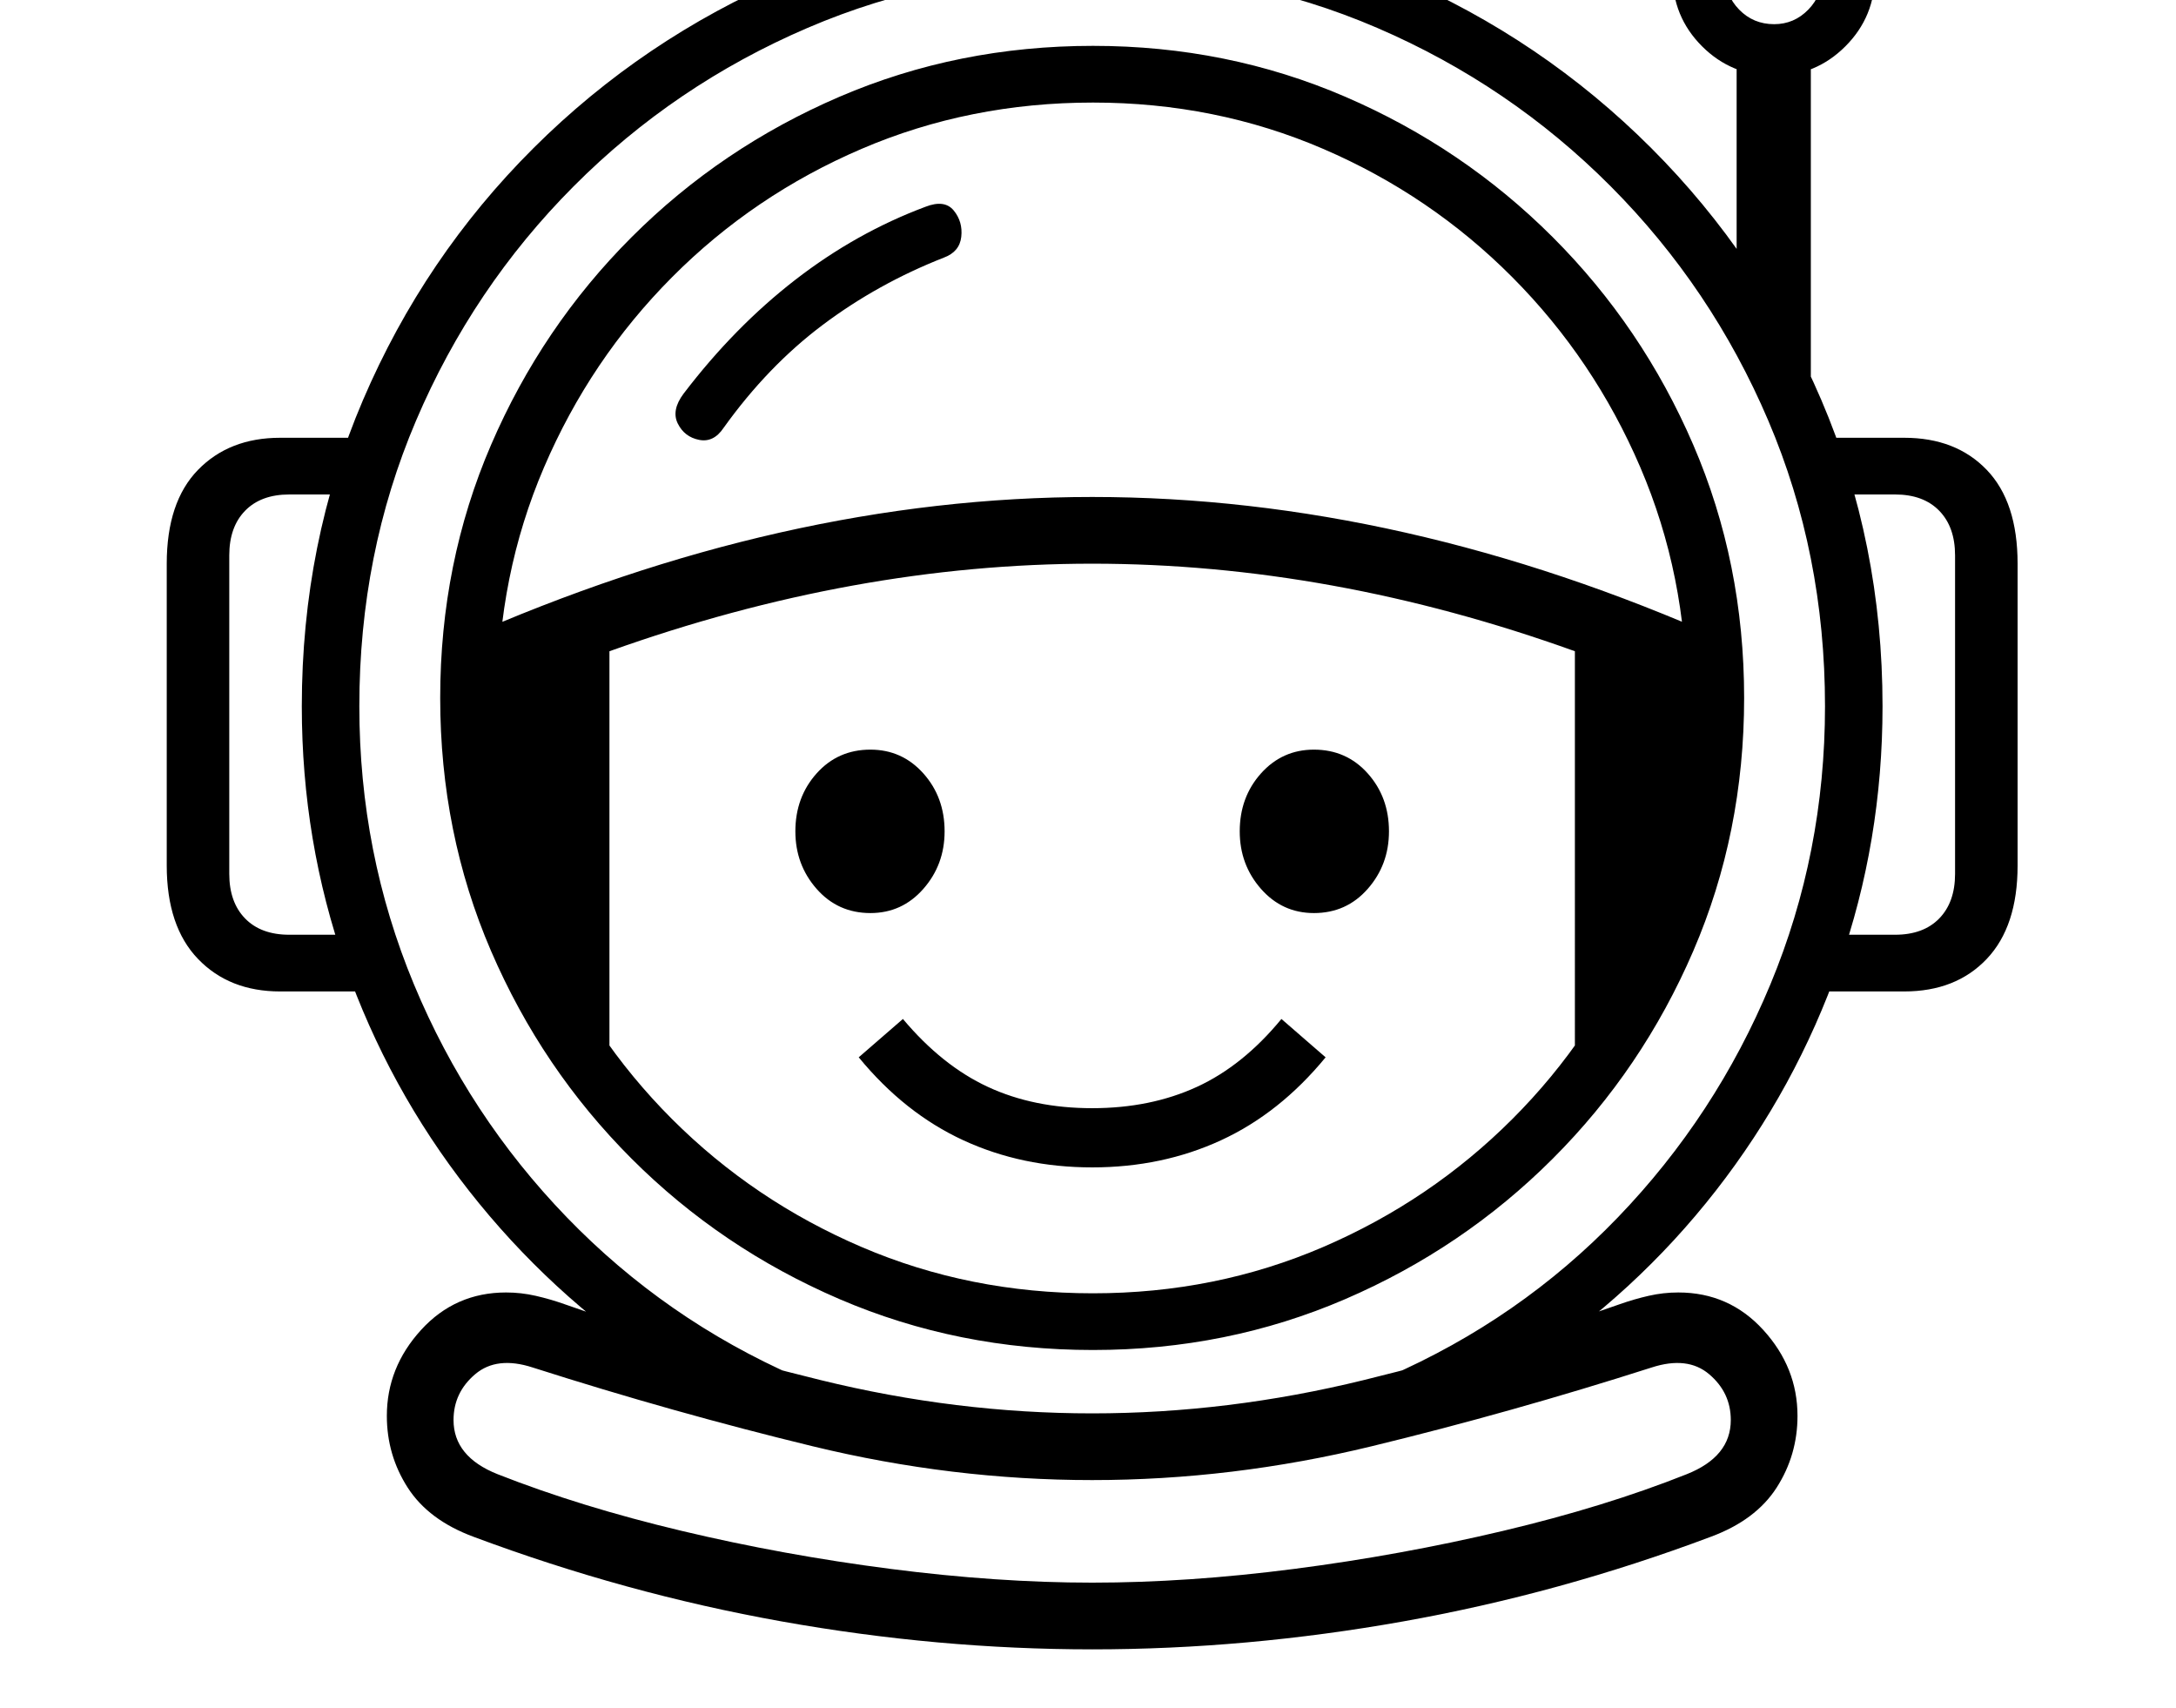 <svg xmlns="http://www.w3.org/2000/svg" viewBox="-10 0 2610 2048"><path d="M780 1638q-131-87-227.5-210T404 1157t-52-310q0-196 73.5-367.5t204.5-302T933-27t368-74 367.5 74 302 204.5 204 302T2248 847q0 162-52 310t-148 271-228 210l-165 13q158-69 275.5-191t183-279.5T2179 847q0-183-68-342.5t-189-281-280-190T1301-35q-183 0-342.5 68.5T678 223.5t-189 281T421 847q0 176 65.5 333.5T670 1460t275 191zm-454-449q-61 0-98.5-39T190 1038V676q0-74 37.5-112.5T326 525h110v68h-99q-34 0-53 19.5T265 666v382q0 34 19 53.5t53 19.5h95l40 68zm974 789q-185 0-372.5-33.5T558 1843q-54-20-79-59t-25-86q0-58 41-103t102-45q18 0 35.5 4t34.5 10q144 51 307 91t326 40 326-40 307-91q17-6 34.5-10t35.5-4q61 0 102 45t41 103q0 47-25 86t-79 59q-181 68-369 101.5t-373 33.5zm0-80q115 0 242.5-16.5t250-45.5 220.5-68q53-21 53-65 0-33-26-55t-69-8q-169 54-336 94.5t-335 40.5-335-40.5-336-94.5q-43-14-69 8t-26 55q0 44 53 65 99 39 221 68t250 45.5 242 16.5zm0-498q-84 0-154.5-32.5T1020 1268l53-46q47 56 102 81.5t125 25.5 125.5-25.5T1527 1222l53 46q-55 67-125.5 99.5T1300 1400zm-266-305q-39 0-64.5-29T944 997q0-41 25.5-69.5T1034 899q38 0 63.5 28.5T1123 997q0 40-25.5 69t-63.5 29zm-313 218-134-239-44-307q386-171 757-171 373 0 757 171l-44 307-134 239V781q-292-105-579-105-285 0-579 105zm580 306q-162 0-304-61t-249.5-168.5-168.5-249T518 837t61-303.5 168.5-249T997 116t304-61q161 0 302.5 61t249 168.5 168.5 249 61 303.5-61 303.5-168.5 249-249 168.5-302.5 61zm0-68q147 0 276-55.5t227-153.5 153.5-227.5T2013 837q0-147-55.5-276.5t-153.5-228-227-154-276-55.5q-148 0-277.5 55.5T796 332.5t-153.5 228T587 837q0 148 55.5 277.5T796 1342t227.5 153.5T1301 1551zm265-456q-38 0-63.5-29t-25.5-69q0-41 25.5-69.5T1566 899q39 0 64.5 28.5T1656 997q0 40-25.5 69t-64.5 29zM858 513q-12 18-29.5 14.5T803 508t7-36q61-80 134-136.5t156-87.5q23-9 34 4.5t9 31.5-21 25q-79 31-145 80.5T858 513zm1270 676 40-68h95q34 0 53-19.5t19-53.5V666q0-34-19-53.5t-53-19.5h-99v-68h110q62 0 99 38.5t37 112.5v362q0 73-37 112t-99 39zm34-702-89-124V53h89zm-44-396q-51 0-86.5-35.5T1996-31q0-50 35.5-85.5T2118-152q50 0 85.5 35.5T2239-31q0 51-35.5 86.5T2118 91zm0-62q24 0 41-17.5t17-42.5-17-42-41-17q-25 0-42 17t-17 42 17 42.5 42 17.5z"/></svg>